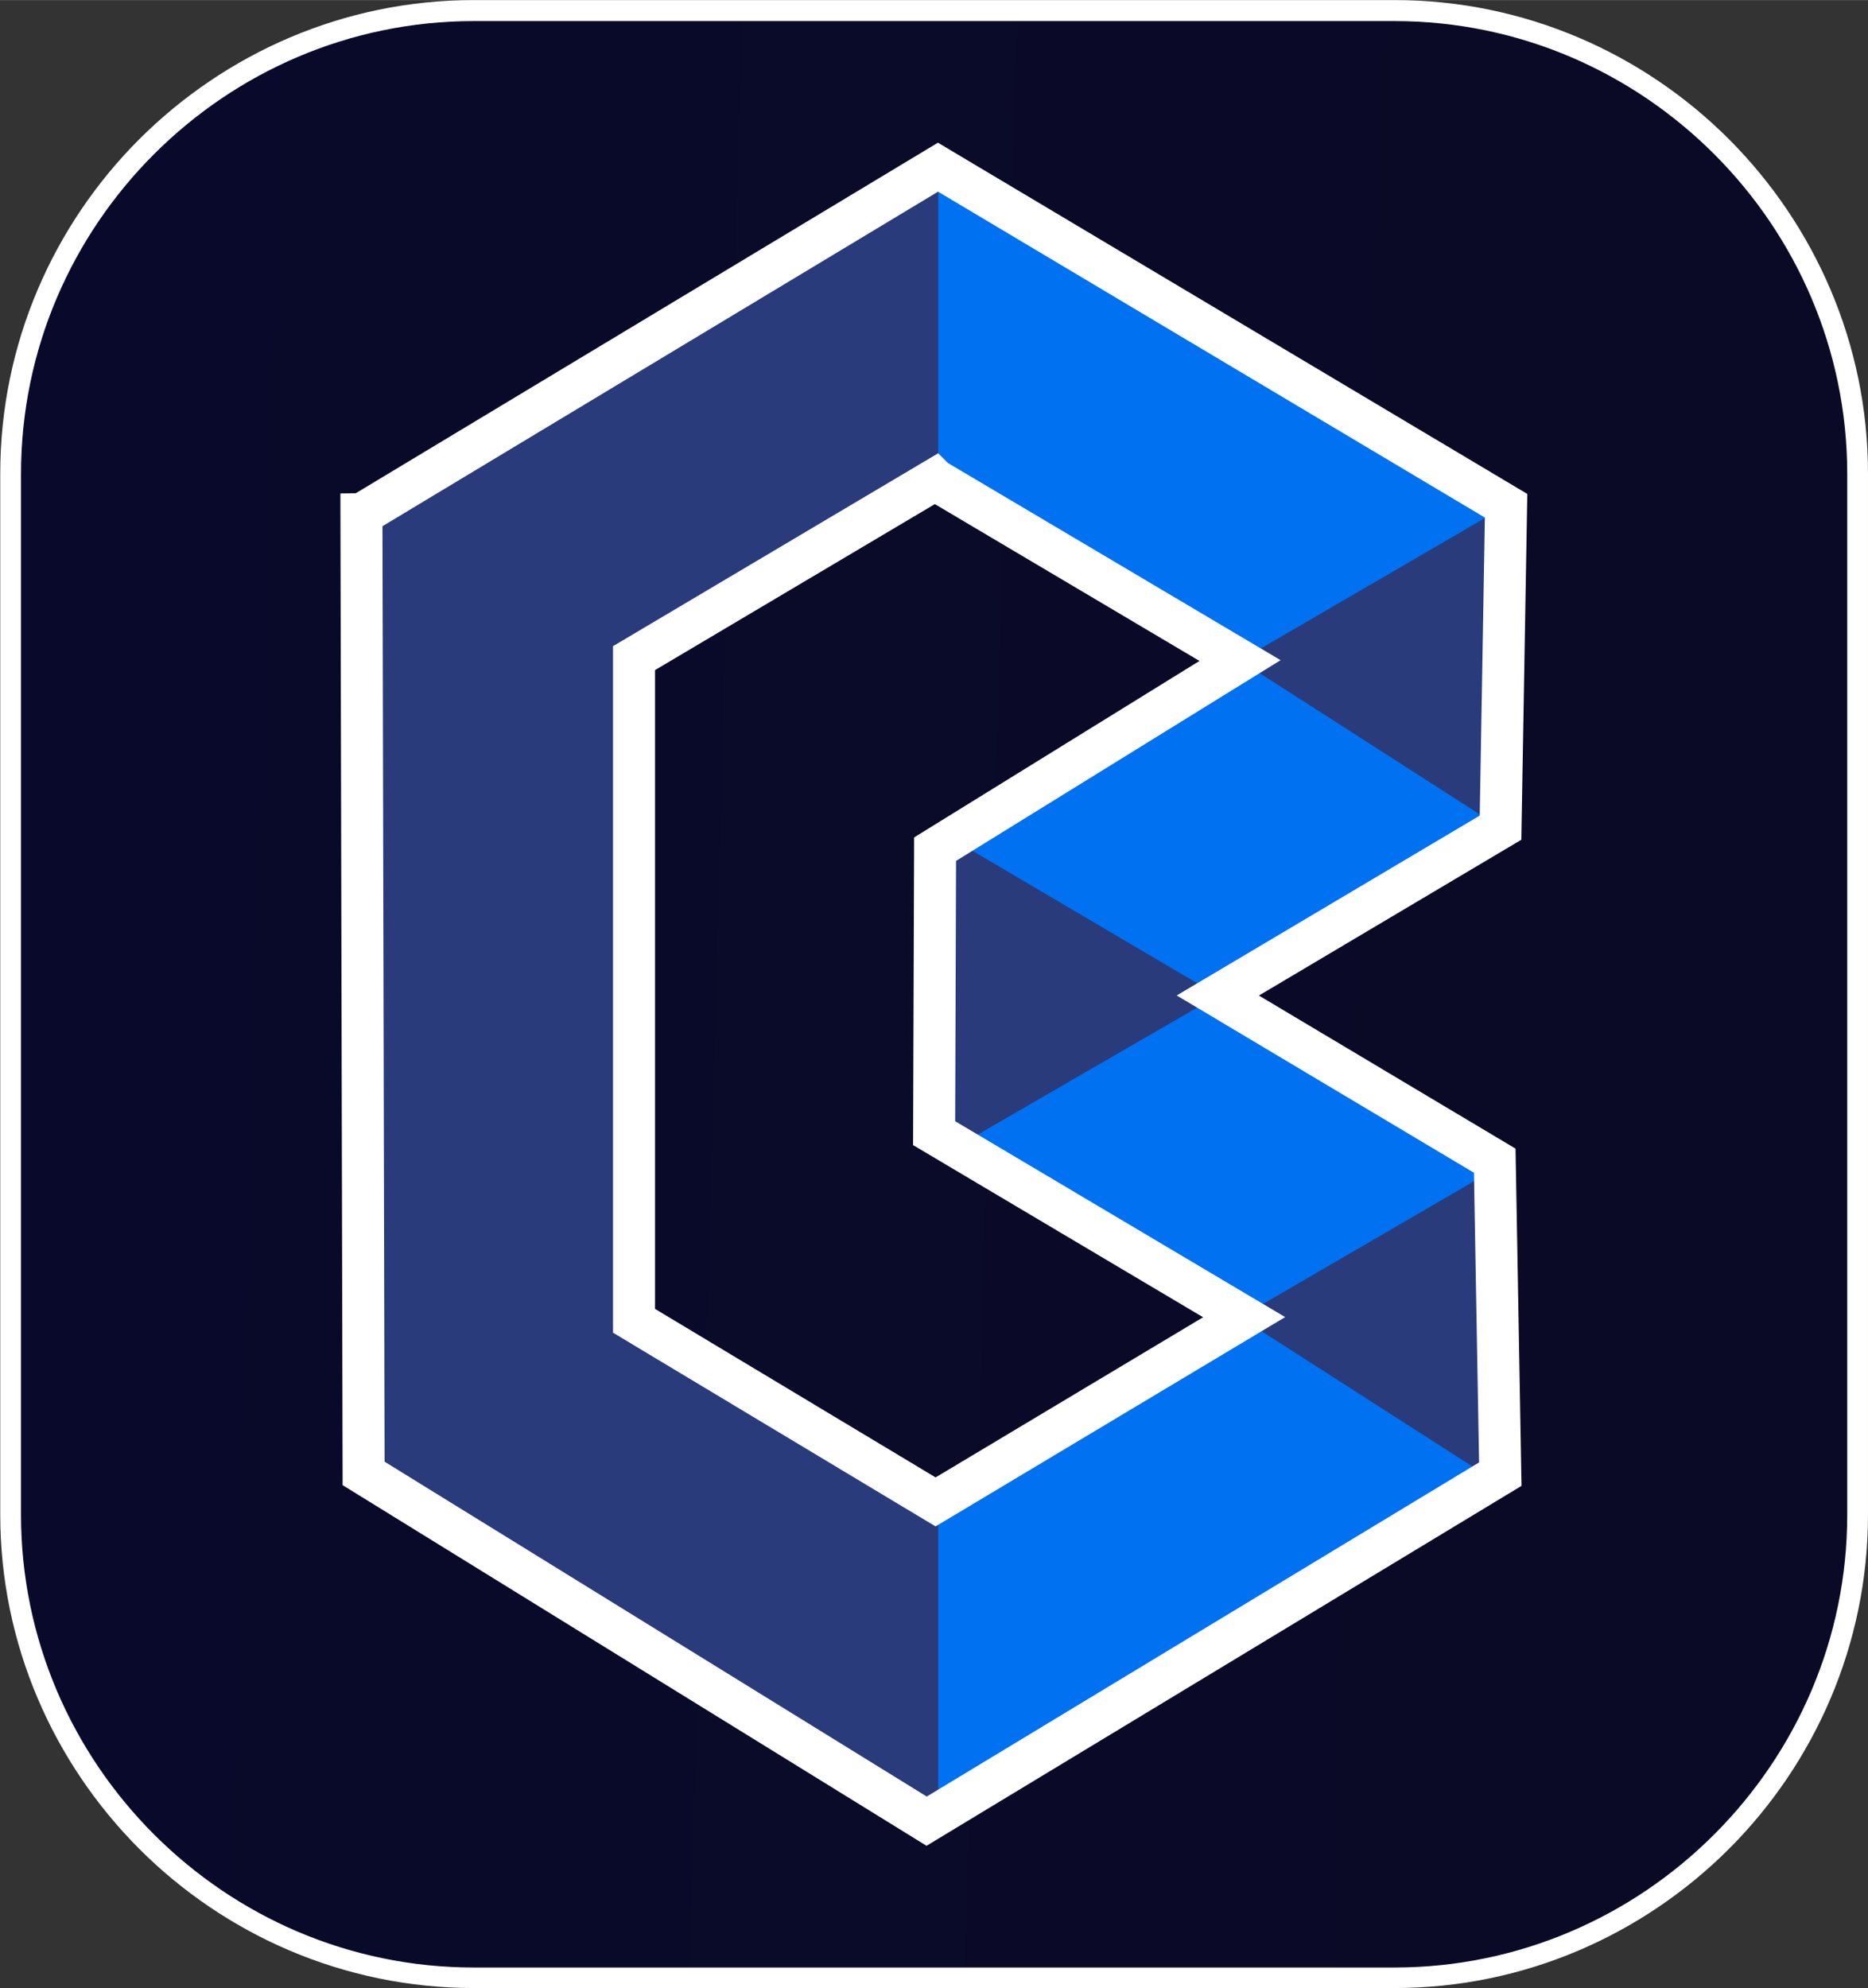 <?xml version="1.0" encoding="UTF-8"?>
<!DOCTYPE svg PUBLIC "-//W3C//DTD SVG 1.1//EN" "http://www.w3.org/Graphics/SVG/1.1/DTD/svg11.dtd">
<!-- Creator: CorelDRAW -->
<svg xmlns="http://www.w3.org/2000/svg" xml:space="preserve" width="45.133mm" height="48.03mm" version="1.1" style="shape-rendering:geometricPrecision; text-rendering:geometricPrecision; image-rendering:optimizeQuality; fill-rule:evenodd; clip-rule:evenodd"
viewBox="0 0 77.37 82.33"
 xmlns:xlink="http://www.w3.org/1999/xlink"
 xmlns:xodm="http://www.corel.com/coreldraw/odm/2003">
 <rect x="0" y="0" width="77.37" height="82.33" fill="#333333" stroke="none"/>
 <defs>
  <style type="text/css">
   <![CDATA[
    .str0 {stroke:white;stroke-width:1.74;stroke-miterlimit:22.926}
    .fil4 {fill:none}
    .fil2 {fill:#0071F0}
    .fil3 {fill:#293B7B}
    .fil1 {fill:white;fill-rule:nonzero}
    .fil0 {fill:url(#id1)}
   ]]>
  </style>
    <clipPath id="id0">
     <path d="M14.98 21.29l23.87 -14.37 23.53 14.02 -0.23 13.33 -11.71 6.95 11.47 6.84 0.23 12.98 -23.76 14.37 -23.32 -14.4 -0.09 -39.72zm23.74 -1.43l-12.46 7.39 0 27.44 12.49 7.5 12.78 -7.65 -12.84 -7.62 0.04 -11.76 12.63 -7.81 -12.64 -7.49z"/>
    </clipPath>
  <linearGradient id="id1" gradientUnits="userSpaceOnUse" x1="375.21" y1="322.54" x2="-95.22" y2="309.97">
   <stop offset="0" style="stop-opacity:1; stop-color:#0B0E12"/>
   <stop offset="1" style="stop-opacity:1; stop-color:#090831"/>
  </linearGradient>
 </defs>
 <g id="Katman_x0020_1">
  <path class="fil0" d="M19.62 0.44l38.14 0c10.55,0 19.18,8.63 19.18,19.18l0 43.1c0,10.55 -8.63,19.18 -19.18,19.18l-38.14 0c-10.55,0 -19.18,-8.63 -19.18,-19.18l0 -43.1c0,-10.55 8.63,-19.18 19.18,-19.18z"/>
  <path class="fil1" d="M19.62 0l38.14 0c5.39,0 10.3,2.21 13.85,5.76 3.55,3.56 5.76,8.46 5.76,13.85l0 43.1c0,5.39 -2.21,10.3 -5.76,13.85 -3.56,3.55 -8.46,5.76 -13.85,5.76l-38.14 0c-5.39,0 -10.3,-2.21 -13.85,-5.76 -3.55,-3.56 -5.76,-8.46 -5.76,-13.85l0 -43.1c0,-5.39 2.21,-10.3 5.76,-13.85 3.56,-3.55 8.46,-5.76 13.85,-5.76zm38.14 0.87l-38.14 0c-5.15,0 -9.84,2.11 -13.24,5.51 -3.4,3.4 -5.51,8.08 -5.51,13.24l0 43.1c0,5.15 2.11,9.84 5.51,13.24 3.4,3.4 8.08,5.51 13.24,5.51l38.14 0c5.15,0 9.84,-2.11 13.24,-5.51 3.4,-3.4 5.51,-8.08 5.51,-13.24l0 -43.1c0,-5.15 -2.11,-9.84 -5.51,-13.24 -3.4,-3.4 -8.08,-5.51 -13.24,-5.51z"/>
  <g id="_2532964665952">
   <path class="fil2" d="M14.98 21.29l23.87 -14.37 23.53 14.02 -0.23 13.33 -11.71 6.95 11.47 6.84 0.23 12.98 -23.76 14.37 -23.32 -14.4 -0.09 -39.72zm23.74 -1.43l-12.46 7.39 0 27.44 12.49 7.5 12.78 -7.65 -12.84 -7.62 0.04 -11.76 12.63 -7.81 -12.64 -7.49z"/>
   <g style="clip-path:url(#id0)">
    <g>
     <path id="_1" class="fil3" d="M38.86 75.13l0 -13 -0.11 0.06 -12.49 -7.5 -0 -27.44 12.46 -7.39 0.14 0.08 0 -13.03 -23.87 14.37 0.09 39.72 23.32 14.4 0.46 -0.28zm0 -28.11l0 -11.94 -0.12 0.08 -0.04 11.76 0.17 0.1z"/>
     <polygon class="fil3" points="62.15,34.27 51.36,27.35 62.38,20.94 "/>
     <polygon class="fil3" points="39.63,47.48 50.45,41.22 39.43,34.73 38.74,35.16 38.69,46.92 "/>
     <polygon class="fil3" points="61.81,61.25 51.44,54.6 51.53,54.55 51.44,54.5 61.93,48.4 62.15,61.04 "/>
    </g>
   </g>
   <path class="fil4 str0" d="M14.98 21.29l23.87 -14.37 23.53 14.02 -0.23 13.33 -11.71 6.95 11.47 6.84 0.23 12.98 -23.76 14.37 -23.32 -14.4 -0.09 -39.72zm23.74 -1.43l-12.46 7.39 0 27.44 12.49 7.5 12.78 -7.65 -12.84 -7.62 0.04 -11.76 12.63 -7.81 -12.64 -7.49z"/>
  </g>
 </g>
</svg>

